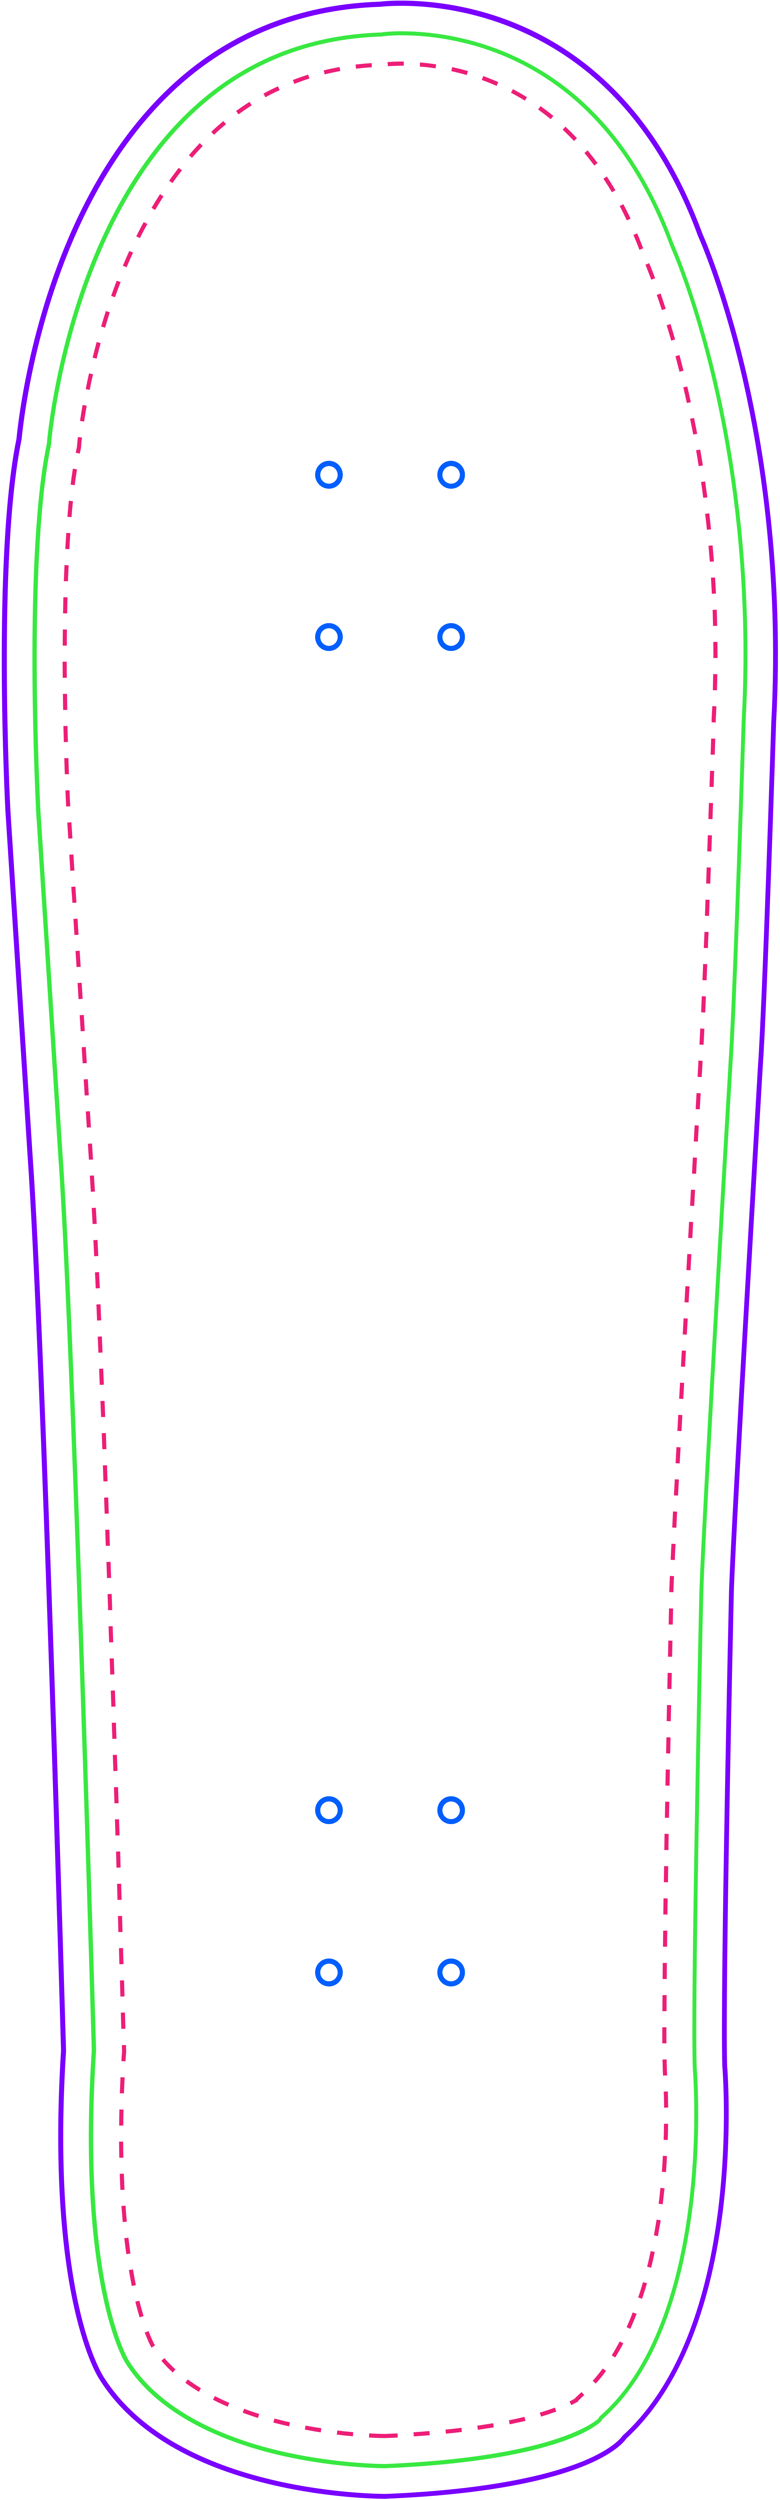 <?xml version="1.0" encoding="utf-8"?>
<!-- Generator: Adobe Illustrator 26.3.1, SVG Export Plug-In . SVG Version: 6.00 Build 0)  -->
<svg version="1.1" id="Layer_3" xmlns="http://www.w3.org/2000/svg" xmlns:xlink="http://www.w3.org/1999/xlink" x="0px" y="0px"
	 viewBox="0 0 699.1 2238.2" style="enable-background:new 0 0 699.1 2238.2;" xml:space="preserve">
<style type="text/css">
	.st0{fill:#7900FF;}
	.st1{fill:#005EFF;}
	.st2{fill:#ED1E77;}
	.st3{fill:#38E841;}
</style>
<g>
	<g>
		<path class="st0" d="M345.8,2237.2c-5.6,0-50.5-0.4-102.3-12.6c-32.4-7.6-61-18.2-85.2-31.6c-30.3-16.8-53.7-38-69.3-63
			c-0.5-0.7-12.3-18.5-22.5-63.9c-9.4-41.6-19-115.3-11.8-230.3c-0.3-11.1-18.2-633.4-29.9-799.8l-20-310.6
			c-0.1-2.3-11.8-227.4,10-332.7l0-0.2c1-10.4,10.6-104,54.1-196.2c25.9-54.9,58.9-99,97.9-131.2c48.6-40,106.9-61.4,173.3-63.6
			c2.9-0.4,53-6.1,112.4,15.6c35.8,13.1,67.9,33.4,95.5,60.5c34.5,33.7,61.9,78,81.6,131.7c1,2.2,20.6,46.3,38.3,120.5
			c16.6,69.9,35,181.6,27.7,316.9c-0.1,2.5-8,254.2-12,308.6c-0.2,4-23.9,405.6-25.9,469.7c-0.1,3.5-8,356.3-6,424.4
			c0.2,2.3,4.8,60-3.7,128.9c-5.1,41.1-13.8,78.1-25.9,110c-15.1,39.9-35.5,71.8-60.7,94.9c-2.9,4.5-34.7,46.3-215.2,53.9
			C346.4,2237.2,346.2,2237.2,345.8,2237.2z M19.3,393.7L19.3,393.7C-2.4,498.4,9.2,723,9.3,725.3l20,310.6
			c11.8,167.1,29.7,793.8,29.9,800.1l0,0.1l0,0.1c-7.2,114.1,2.3,187.3,11.5,228.6c10,44.7,21.9,62.7,22,62.9
			c15.3,24.4,38.1,45,67.7,61.4c23.8,13.2,52.1,23.7,84,31.2c54.5,12.8,101.4,12.5,101.8,12.5c95.7-4,148.1-18,175.3-28.9
			c29.4-11.9,36.2-22.9,36.3-23l0.2-0.3l0.3-0.2c24.8-22.6,44.9-54,59.8-93.3c11.9-31.5,20.6-68.2,25.6-108.9
			c8.6-69.5,3.8-127.5,3.7-128.1l0-0.1c-2-68.1,5.9-421.2,6-424.7c2-64.2,25.7-465.8,25.9-469.9c4-54.4,11.9-306,12-308.5
			c7.2-134.9-11-246.1-27.6-315.7c-17.9-75.3-37.8-119.3-38-119.7l-0.1-0.2c-19.4-53-46.5-96.7-80.4-130
			c-27.1-26.6-58.7-46.6-93.8-59.5C391.4-0.4,341.2,6.1,340.7,6.1l-0.2,0c-65.4,2.2-122.8,23.3-170.7,62.6
			c-38.5,31.7-71.1,75.3-96.7,129.6c-43.2,91.5-52.7,184.4-53.7,194.7C19.4,393.3,19.3,393.5,19.3,393.7z"/>
	</g>
	<g>
		<g>
			<g>
				<g>
					<path class="st1" d="M404.3,437.5c-6.8,0-12.3-5.6-12.3-12.4c0-6.9,5.5-12.5,12.3-12.5s12.4,5.6,12.4,12.5
						C416.7,432,411.1,437.5,404.3,437.5z M404.3,417.2c-4.3,0-7.8,3.6-7.8,8s3.5,7.9,7.8,7.9s7.9-3.6,7.9-7.9
						C412.2,420.7,408.6,417.2,404.3,417.2z"/>
				</g>
				<g>
					<path class="st1" d="M404.3,437.5c-6.8,0-12.3-5.6-12.3-12.4c0-6.9,5.5-12.5,12.3-12.5s12.4,5.6,12.4,12.5
						C416.7,432,411.1,437.5,404.3,437.5z M404.3,417.2c-4.3,0-7.8,3.6-7.8,8s3.5,7.9,7.8,7.9s7.9-3.6,7.9-7.9
						C412.2,420.7,408.6,417.2,404.3,417.2z"/>
				</g>
			</g>
			<g>
				<g>
					<path class="st1" d="M294.8,437.5c-6.8,0-12.3-5.6-12.3-12.4c0-6.9,5.5-12.5,12.3-12.5s12.4,5.6,12.4,12.5
						C307.1,432,301.6,437.5,294.8,437.5z M294.8,417.2c-4.3,0-7.8,3.6-7.8,8s3.5,7.9,7.8,7.9s7.9-3.6,7.9-7.9
						C302.6,420.7,299.1,417.2,294.8,417.2z"/>
				</g>
				<g>
					<path class="st1" d="M294.8,437.5c-6.8,0-12.3-5.6-12.3-12.4c0-6.9,5.5-12.5,12.3-12.5s12.4,5.6,12.4,12.5
						C307.1,432,301.6,437.5,294.8,437.5z M294.8,417.2c-4.3,0-7.8,3.6-7.8,8s3.5,7.9,7.8,7.9s7.9-3.6,7.9-7.9
						C302.6,420.7,299.1,417.2,294.8,417.2z"/>
				</g>
			</g>
			<g>
				<g>
					<path class="st1" d="M404.3,582.8c-6.8,0-12.3-5.6-12.3-12.5s5.5-12.4,12.3-12.4s12.4,5.6,12.4,12.4
						C416.7,577.2,411.1,582.8,404.3,582.8z M404.3,562.4c-4.3,0-7.8,3.6-7.8,7.9c0,4.4,3.5,8,7.8,8s7.9-3.6,7.9-8
						C412.2,565.9,408.6,562.4,404.3,562.4z"/>
				</g>
				<g>
					<path class="st1" d="M404.3,582.8c-6.8,0-12.3-5.6-12.3-12.5s5.5-12.4,12.3-12.4s12.4,5.6,12.4,12.4
						C416.7,577.2,411.1,582.8,404.3,582.8z M404.3,562.4c-4.3,0-7.8,3.6-7.8,7.9c0,4.4,3.5,8,7.8,8s7.9-3.6,7.9-8
						C412.2,565.9,408.6,562.4,404.3,562.4z"/>
				</g>
			</g>
			<g>
				<g>
					<path class="st1" d="M294.8,582.8c-6.8,0-12.3-5.6-12.3-12.5s5.5-12.4,12.3-12.4s12.4,5.6,12.4,12.4
						C307.1,577.2,301.6,582.8,294.8,582.8z M294.8,562.4c-4.3,0-7.8,3.6-7.8,7.9c0,4.4,3.5,8,7.8,8s7.9-3.6,7.9-8
						C302.6,565.9,299.1,562.4,294.8,562.4z"/>
				</g>
				<g>
					<path class="st1" d="M294.8,582.8c-6.8,0-12.3-5.6-12.3-12.5s5.5-12.4,12.3-12.4s12.4,5.6,12.4,12.4
						C307.1,577.2,301.6,582.8,294.8,582.8z M294.8,562.4c-4.3,0-7.8,3.6-7.8,7.9c0,4.4,3.5,8,7.8,8s7.9-3.6,7.9-8
						C302.6,565.9,299.1,562.4,294.8,562.4z"/>
				</g>
			</g>
		</g>
	</g>
	<g>
		<g>
			<g>
				<g>
					<path class="st1" d="M404.3,1633.1c-6.8,0-12.3-5.6-12.3-12.4c0-6.9,5.5-12.5,12.3-12.5s12.4,5.6,12.4,12.5
						C416.7,1627.6,411.1,1633.1,404.3,1633.1z M404.3,1612.8c-4.3,0-7.8,3.6-7.8,8s3.5,7.9,7.8,7.9s7.9-3.6,7.9-7.9
						C412.2,1616.3,408.6,1612.8,404.3,1612.8z"/>
				</g>
				<g>
					<path class="st1" d="M404.3,1633.1c-6.8,0-12.3-5.6-12.3-12.4c0-6.9,5.5-12.5,12.3-12.5s12.4,5.6,12.4,12.5
						C416.7,1627.6,411.1,1633.1,404.3,1633.1z M404.3,1612.8c-4.3,0-7.8,3.6-7.8,8s3.5,7.9,7.8,7.9s7.9-3.6,7.9-7.9
						C412.2,1616.3,408.6,1612.8,404.3,1612.8z"/>
				</g>
			</g>
			<g>
				<g>
					<path class="st1" d="M294.8,1633.1c-6.8,0-12.3-5.6-12.3-12.4c0-6.9,5.5-12.5,12.3-12.5s12.4,5.6,12.4,12.5
						C307.1,1627.6,301.6,1633.1,294.8,1633.1z M294.8,1612.8c-4.3,0-7.8,3.6-7.8,8s3.5,7.9,7.8,7.9s7.9-3.6,7.9-7.9
						C302.6,1616.3,299.1,1612.8,294.8,1612.8z"/>
				</g>
				<g>
					<path class="st1" d="M294.8,1633.1c-6.8,0-12.3-5.6-12.3-12.4c0-6.9,5.5-12.5,12.3-12.5s12.4,5.6,12.4,12.5
						C307.1,1627.6,301.6,1633.1,294.8,1633.1z M294.8,1612.8c-4.3,0-7.8,3.6-7.8,8s3.5,7.9,7.8,7.9s7.9-3.6,7.9-7.9
						C302.6,1616.3,299.1,1612.8,294.8,1612.8z"/>
				</g>
			</g>
			<g>
				<g>
					<path class="st1" d="M404.3,1778.4c-6.8,0-12.3-5.6-12.3-12.5s5.5-12.4,12.3-12.4s12.4,5.6,12.4,12.4
						C416.7,1772.8,411.1,1778.4,404.3,1778.4z M404.3,1758c-4.3,0-7.8,3.6-7.8,7.9c0,4.4,3.5,8,7.8,8s7.9-3.6,7.9-8
						C412.2,1761.5,408.6,1758,404.3,1758z"/>
				</g>
				<g>
					<path class="st1" d="M404.3,1778.4c-6.8,0-12.3-5.6-12.3-12.5s5.5-12.4,12.3-12.4s12.4,5.6,12.4,12.4
						C416.7,1772.8,411.1,1778.4,404.3,1778.4z M404.3,1758c-4.3,0-7.8,3.6-7.8,7.9c0,4.4,3.5,8,7.8,8s7.9-3.6,7.9-8
						C412.2,1761.5,408.6,1758,404.3,1758z"/>
				</g>
			</g>
			<g>
				<g>
					<path class="st1" d="M294.8,1778.4c-6.8,0-12.3-5.6-12.3-12.5s5.5-12.4,12.3-12.4s12.4,5.6,12.4,12.4
						C307.1,1772.8,301.6,1778.4,294.8,1778.4z M294.8,1758c-4.3,0-7.8,3.6-7.8,7.9c0,4.4,3.5,8,7.8,8s7.9-3.6,7.9-8
						C302.6,1761.5,299.1,1758,294.8,1758z"/>
				</g>
				<g>
					<path class="st1" d="M294.8,1778.4c-6.8,0-12.3-5.6-12.3-12.5s5.5-12.4,12.3-12.4s12.4,5.6,12.4,12.4
						C307.1,1772.8,301.6,1778.4,294.8,1778.4z M294.8,1758c-4.3,0-7.8,3.6-7.8,7.9c0,4.4,3.5,8,7.8,8s7.9-3.6,7.9-8
						C302.6,1761.5,299.1,1758,294.8,1758z"/>
				</g>
			</g>
		</g>
	</g>
</g>
<g>
	<path class="st2" d="M345.2,2182.8c-1.6,0-6.7,0-14.5-0.5l0.2-3.7c7.9,0.4,12.9,0.5,14.3,0.5c3.7-0.2,7.5-0.3,11.1-0.5l0.2,3.7
		c-3.7,0.2-7.4,0.4-11.2,0.5C345.2,2182.8,345.2,2182.8,345.2,2182.8z M370.9,2181.3l-0.3-3.7c4.8-0.3,9.7-0.7,14.3-1.1l0.3,3.7
		C380.6,2180.6,375.8,2181,370.9,2181.3z M316.3,2181.2c-4.8-0.4-9.6-0.9-14.4-1.5l0.4-3.7c4.7,0.6,9.5,1.1,14.3,1.5L316.3,2181.2z
		 M399.7,2178.9l-0.4-3.7c4.8-0.5,9.6-1,14.3-1.6l0.4,3.7C409.3,2177.9,404.5,2178.4,399.7,2178.9z M287.5,2177.7
		c-4.8-0.7-9.6-1.6-14.3-2.5l0.7-3.6c4.6,0.9,9.4,1.7,14.1,2.4L287.5,2177.7z M428.3,2175.4l-0.5-3.7c4.8-0.7,9.6-1.5,14.2-2.2
		l0.6,3.7C438,2173.9,433.2,2174.7,428.3,2175.4z M259.1,2172.3c-2.7-0.6-5.5-1.3-8.2-1.9c-1.9-0.5-3.9-1-5.9-1.5l1-3.6
		c2,0.5,3.9,1,5.8,1.5c2.7,0.7,5.4,1.3,8.1,1.9L259.1,2172.3z M456.8,2170.5l-0.7-3.6c4.8-1,9.5-2,14-3.1l0.9,3.6
		C466.4,2168.4,461.6,2169.5,456.8,2170.5z M231.2,2164.8c-4.7-1.5-9.3-3.1-13.7-4.7l1.3-3.5c4.4,1.6,8.9,3.2,13.5,4.6L231.2,2164.8
		z M484.9,2163.6l-1.1-3.6c4.8-1.4,9.4-2.9,13.5-4.5l1.3,3.5C494.4,2160.6,489.8,2162.1,484.9,2163.6z M204,2154.7
		c-4.5-2-8.9-4-13.1-6.2l1.7-3.3c4.1,2.1,8.5,4.2,12.9,6.1L204,2154.7z M512.1,2153.3l-1.7-3.3c1.9-0.9,3.5-1.8,5-2.7l0.4-0.7l5.4-5
		l2.5,2.7l-5,4.6l-0.6,1.1l-0.4,0.3C516.1,2151.2,514.2,2152.2,512.1,2153.3z M178.2,2141.4c-4.2-2.6-8.3-5.3-12.1-8.1l2.2-3
		c3.7,2.7,7.7,5.4,11.8,7.9L178.2,2141.4z M534,2134l-2.8-2.5c3.1-3.4,6.1-7.1,9-11l3,2.2C540.3,2126.7,537.2,2130.5,534,2134z
		 M154.8,2124.1c-3.7-3.4-7.1-6.9-10.2-10.5l2.8-2.4c3,3.5,6.3,6.9,9.9,10.1L154.8,2124.1z M551.4,2110.7l-3.1-2
		c2.4-3.9,4.8-8.1,7.1-12.4l3.3,1.7C556.3,2102.4,553.9,2106.7,551.4,2110.7z M135.8,2101.9c-0.2-0.3-0.4-0.6-0.5-0.9l-0.2-0.4
		c-0.4-0.6-2.4-4.5-5.4-12.3l3.5-1.3c2.9,7.6,4.9,11.4,5.2,11.8l0.1,0.2c0.2,0.2,0.3,0.5,0.5,0.7L135.8,2101.9z M565,2085l-3.4-1.5
		c1.9-4.2,3.8-8.7,5.5-13.2l3.5,1.3C568.8,2076.3,566.9,2080.7,565,2085z M125.1,2074.7c-1.3-4.4-2.6-9.1-3.8-14l3.6-0.9
		c1.2,4.8,2.5,9.4,3.8,13.8L125.1,2074.7z M575.5,2058.1l-3.5-1.2c1.5-4.4,2.9-9,4.3-13.7l3.6,1
		C578.5,2048.9,577,2053.6,575.5,2058.1z M118.1,2046.6c-0.9-4.6-1.8-9.4-2.6-14.2l3.7-0.6c0.8,4.8,1.7,9.6,2.6,14.1L118.1,2046.6z
		 M583.6,2030.3l-3.6-0.9c1.1-4.5,2.2-9.2,3.2-14l3.6,0.8C585.9,2021,584.8,2025.7,583.6,2030.3z M113.2,2018.1
		c-0.6-4.6-1.3-9.5-1.8-14.3l3.7-0.4c0.6,4.8,1.2,9.6,1.8,14.2L113.2,2018.1z M589.7,2002l-3.6-0.7c0.8-4.6,1.6-9.4,2.4-14.1
		l3.7,0.6C591.3,1992.6,590.5,1997.4,589.7,2002z M110,1989.4c-0.4-4.7-0.8-9.5-1.2-14.4l3.7-0.3c0.3,4.8,0.7,9.6,1.2,14.3
		L110,1989.4z M594,1973.5l-3.7-0.5l0.1-0.7c0.6-4.4,1.1-9,1.5-13.5l3.7,0.4c-0.5,4.6-1,9.2-1.5,13.6L594,1973.5z M107.9,1960.6
		c-0.2-4.7-0.5-9.6-0.6-14.4l3.7-0.1c0.2,4.8,0.4,9.6,0.6,14.4L107.9,1960.6z M596.9,1944.7l-3.7-0.3c0.4-4.7,0.7-9.6,0.9-14.3
		l3.7,0.2C597.6,1935.1,597.3,1940,596.9,1944.7z M106.9,1931.8c-0.1-4.7-0.1-9.6-0.2-14.4l3.7,0c0,4.8,0.1,9.7,0.2,14.4
		L106.9,1931.8z M598.5,1915.9l-3.7-0.1c0.2-4.8,0.3-9.6,0.3-14.4l3.7,0C598.8,1906.2,598.7,1911.1,598.5,1915.9z M110.5,1903
		l-3.7,0c0-4.7,0.1-9.6,0.2-14.4l3.7,0.1C110.6,1893.4,110.5,1898.2,110.5,1903z M595.2,1887c0-4.8-0.1-9.7-0.3-14.4l3.7-0.1
		c0.1,4.7,0.2,9.6,0.3,14.4L595.2,1887z M111.1,1874.2l-3.7-0.1c0.2-4.7,0.4-9.6,0.6-14.4l3.7,0.2
		C111.5,1864.7,111.3,1869.5,111.1,1874.2z M594.3,1858.3c-0.1-1.7-0.2-2.8-0.2-3.4c0-0.2,0-0.4,0-0.5h0l-0.1-1.6v-1.5
		c-0.1-2.2-0.1-4.7-0.2-7.4l3.7-0.1c0,2.7,0.1,5.2,0.2,7.4v1.5l0.1,1.9c0,0.6,0.1,1.8,0.2,3.5L594.3,1858.3z M112.5,1845.5l-3.7-0.2
		c0.1-2,0.2-4,0.4-6.1l0.2-2.4l-0.1-2.4c0-0.3,0-1.4-0.1-3.4l3.7-0.1c0.1,2,0.1,3.1,0.1,3.4l0.1,2.6l-0.2,2.6
		C112.7,1841.5,112.6,1843.5,112.5,1845.5z M593.6,1829.4c0-3.7,0-7.7,0-11.9v-2.5l3.7,0l0,2.5c0,4.2,0,8.2,0,11.9L593.6,1829.4z
		 M108.7,1816.4l-0.4-14.5l3.7-0.1l0.4,14.5L108.7,1816.4z M597.4,1800.6l-3.7,0c0-4.6,0-9.4,0.1-14.4l3.7,0
		C597.4,1791.2,597.4,1796,597.4,1800.6z M107.9,1787.5l-0.4-14.4l3.7-0.1l0.4,14.4L107.9,1787.5z M597.6,1771.8l-3.7,0
		c0-4.7,0.1-9.5,0.1-14.4l3.7,0C597.7,1762.3,597.6,1767.1,597.6,1771.8z M107,1758.6l-0.4-14.4l3.7-0.1l0.4,14.4L107,1758.6z
		 M597.9,1742.9l-3.7,0c0.1-4.7,0.1-9.5,0.2-14.4l3.7,0C598,1733.4,597.9,1738.2,597.9,1742.9z M106.1,1729.8l-0.4-14.4l3.7-0.1
		l0.4,14.4L106.1,1729.8z M598.2,1714.1l-3.7-0.1l0.2-14.4l3.7,0.1L598.2,1714.1z M105.3,1701l-0.4-14.4l3.7-0.1l0.4,14.4
		L105.3,1701z M598.7,1685.2l-3.7-0.1l0.2-14.4l3.7,0.1L598.7,1685.2z M104.4,1672.1l-0.4-14.4l3.7-0.1l0.4,14.4L104.4,1672.1z
		 M599.1,1656.4l-3.7-0.1l0.2-14.5l3.7,0.1L599.1,1656.4z M103.5,1643.3l-0.5-14.4l3.7-0.1l0.5,14.4L103.5,1643.3z M599.6,1627.5
		l-3.7-0.1l0.3-14.4l3.7,0.1L599.6,1627.5z M102.6,1614.5l-0.5-14.4l3.7-0.1l0.5,14.4L102.6,1614.5z M600.1,1598.7l-3.7-0.1
		l0.3-14.4l3.7,0.1L600.1,1598.7z M101.6,1585.6l-0.5-14.4l3.7-0.1l0.5,14.4L101.6,1585.6z M600.7,1569.9l-3.7-0.1l0.3-14.4l3.7,0.1
		L600.7,1569.9z M100.7,1556.8l-0.5-14.4l3.7-0.1l0.5,14.4L100.7,1556.8z M601.2,1541l-3.7-0.1l0.3-14.4l3.7,0.1L601.2,1541z
		 M99.8,1528l-0.5-14.4l3.7-0.1l0.5,14.4L99.8,1528z M601.8,1512.2l-3.7-0.1l0.3-14.4l3.7,0.1L601.8,1512.2z M98.8,1499.2l-0.5-14.4
		l3.7-0.1l0.5,14.4L98.8,1499.2z M602.4,1483.3l-3.7-0.1l0.3-14.4l3.7,0.1L602.4,1483.3z M97.8,1470.4l-0.5-14.4l3.7-0.1l0.5,14.4
		L97.8,1470.4z M603,1454.5l-3.7-0.1l0.3-14.4l3.7,0.1L603,1454.5z M96.9,1441.6l-0.5-14.4l3.7-0.1l0.5,14.4L96.9,1441.6z
		 M603.6,1425.5l-3.7-0.1l0-2.1c0.1-3.3,0.3-7.5,0.5-12.4l3.7,0.2c-0.2,4.9-0.4,9.1-0.5,12.3L603.6,1425.5z M95.9,1412.8l-0.5-14.4
		l3.7-0.1l0.5,14.4L95.9,1412.8z M604.8,1396.7l-3.7-0.2c0.2-4.5,0.4-9.3,0.7-14.4l3.7,0.2C605.2,1387.4,605,1392.2,604.8,1396.7z
		 M94.8,1384l-0.5-14.4l3.7-0.1l0.5,14.4L94.8,1384z M606.2,1367.8l-3.7-0.2c0.2-4.6,0.5-9.4,0.7-14.4l3.7,0.2
		C606.7,1358.4,606.4,1363.2,606.2,1367.8z M93.8,1355.2l-0.5-14.4l3.7-0.1l0.5,14.4L93.8,1355.2z M607.7,1339l-3.7-0.2l0.8-14.4
		l3.7,0.2L607.7,1339z M92.7,1326.3l-0.5-14.4l3.7-0.1l0.5,14.4L92.7,1326.3z M609.2,1310.2l-3.7-0.2l0.8-14.4l3.7,0.2L609.2,1310.2
		z M91.7,1297.5l-0.5-14.4l3.7-0.1l0.5,14.4L91.7,1297.5z M610.8,1281.3l-3.7-0.2l0.8-14.4l3.7,0.2L610.8,1281.3z M90.6,1268.7
		l-0.6-14.4l3.7-0.1l0.6,14.4L90.6,1268.7z M612.4,1252.5l-3.7-0.2l0.8-14.4l3.7,0.2L612.4,1252.5z M89.4,1239.9
		c-0.2-4.8-0.4-9.6-0.6-14.4l3.7-0.2c0.2,4.8,0.4,9.6,0.6,14.4L89.4,1239.9z M614,1223.7l-3.7-0.2l0.8-14.4l3.7,0.2L614,1223.7z
		 M88.2,1211.1c-0.2-4.8-0.4-9.7-0.6-14.4l3.7-0.2c0.2,4.8,0.4,9.6,0.6,14.4L88.2,1211.1z M615.6,1194.9l-3.7-0.2l0.8-14.4l3.7,0.2
		L615.6,1194.9z M87,1182.3c-0.2-4.9-0.4-9.7-0.6-14.4l3.7-0.2c0.2,4.7,0.4,9.5,0.6,14.4L87,1182.3z M617.2,1166.1l-3.7-0.2
		l0.8-14.4l3.7,0.2L617.2,1166.1z M85.8,1153.5c-0.2-4.9-0.4-9.7-0.7-14.4l3.7-0.2c0.2,4.7,0.4,9.5,0.7,14.4L85.8,1153.5z
		 M618.9,1137.3l-3.7-0.2l0.8-14.4l3.7,0.2L618.9,1137.3z M84.4,1124.7c-0.2-4.9-0.5-9.7-0.7-14.4l3.7-0.2c0.2,4.7,0.5,9.5,0.7,14.4
		L84.4,1124.7z M620.5,1108.5l-3.7-0.2l0.8-14.4l3.7,0.2L620.5,1108.5z M83,1095.9c-0.3-4.9-0.5-9.7-0.8-14.4l3.7-0.2
		c0.3,4.7,0.5,9.5,0.8,14.4L83,1095.9z M622.2,1079.7l-3.7-0.2l0.8-14.4l3.7,0.2L622.2,1079.7z M81.4,1067c-0.3-5-0.6-9.8-0.9-14.4
		l3.7-0.2c0.3,4.6,0.6,9.4,0.9,14.4L81.4,1067z M623.9,1050.9l-3.7-0.2l0.8-14.4l3.7,0.2L623.9,1050.9z M79.7,1038.3
		c-0.1-2-0.3-4-0.4-5.9l-0.5-8.4l3.7-0.2l0.5,8.4c0.1,1.9,0.3,3.9,0.4,5.9L79.7,1038.3z M625.5,1022.1l-3.7-0.2l0.8-14.4l3.7,0.2
		L625.5,1022.1z M77.8,1009.5l-0.9-14.4l3.7-0.2l0.9,14.4L77.8,1009.5z M627.2,993.2l-3.7-0.2l0.8-14.4l3.7,0.2L627.2,993.2z
		 M75.9,980.8L75,966.4l3.7-0.2l0.9,14.4L75.9,980.8z M628.9,964.3l-3.7-0.2c0.4-6.4,0.6-10.6,0.7-12.1l0-0.8l0.1-1.7l3.7,0.3
		l-0.1,2.4C629.6,953.6,629.3,957.8,628.9,964.3z M74.1,952l-0.9-14.4l3.7-0.2l0.9,14.4L74.1,952z M630.6,935.4l-3.7-0.2
		c0.2-4.4,0.5-9.2,0.7-14.4l3.7,0.2C631.1,926.2,630.9,931,630.6,935.4z M72.3,923.3l-0.9-14.4l3.7-0.2l0.9,14.4L72.3,923.3z
		 M632.1,906.5l-3.7-0.2c0.2-4.6,0.4-9.4,0.6-14.4l3.7,0.2C632.5,897.1,632.3,901.9,632.1,906.5z M70.4,894.5l-0.9-14.4l3.7-0.2
		l0.9,14.4L70.4,894.5z M633.3,877.7l-3.7-0.2c0.2-4.7,0.4-9.5,0.6-14.4l3.7,0.1C633.7,868.2,633.5,873,633.3,877.7z M68.6,865.8
		l-0.9-14.4l3.7-0.2l0.9,14.4L68.6,865.8z M634.5,848.8l-3.7-0.1c0.2-4.8,0.4-9.6,0.6-14.4l3.7,0.1
		C634.8,839.3,634.6,844.1,634.5,848.8z M66.7,837.1l-0.9-14.4l3.7-0.2l0.9,14.4L66.7,837.1z M635.5,820l-3.7-0.1
		c0.2-4.8,0.4-9.6,0.5-14.4l3.7,0.1C635.9,810.4,635.7,815.2,635.5,820z M64.9,808.3L63.9,794l3.7-0.2l0.9,14.4L64.9,808.3z
		 M636.6,791.1l-3.7-0.1l0.5-14.4l3.7,0.1L636.6,791.1z M63,779.6l-0.9-14.4l3.7-0.2l0.9,14.4L63,779.6z M637.6,762.3l-3.7-0.1
		l0.5-14.4l3.7,0.1L637.6,762.3z M61.2,750.8l-0.9-14.4l3.7-0.2l0.9,14.4L61.2,750.8z M638.6,733.4l-3.7-0.1l0.5-14.4l3.7,0.1
		L638.6,733.4z M59.3,722.1c-0.1-1.6-0.3-6.7-0.7-14.4l3.7-0.2c0.3,8,0.6,13.1,0.7,14.4L59.3,722.1z M639.6,704.6l-3.7-0.1l0.5-14.4
		l3.7,0.1L639.6,704.6z M58.1,693.2c-0.2-4.4-0.3-9.2-0.5-14.4l3.7-0.1c0.2,5.2,0.3,10,0.5,14.4L58.1,693.2z M640.6,675.7l-3.7-0.1
		l0.5-14.4l3.7,0.1L640.6,675.7z M57.2,664.4c-0.1-4.6-0.2-9.4-0.4-14.4l3.7-0.1c0.1,5,0.2,9.8,0.4,14.4L57.2,664.4z M641.5,646.8
		l-3.7-0.1l0-2.9c0.2-3.9,0.4-7.8,0.6-11.6l3.7,0.2c-0.2,3.8-0.3,7.7-0.6,11.5l0,1.2L641.5,646.8z M56.6,635.6
		c-0.1-4.7-0.2-9.5-0.2-14.4l3.7,0c0.1,4.9,0.1,9.7,0.2,14.4L56.6,635.6z M642.6,618l-3.7-0.1c0.1-4.8,0.2-9.6,0.3-14.4l3.7,0.1
		C642.9,608.3,642.8,613.2,642.6,618z M56.2,606.8c0-4.7-0.1-9.5-0.1-14.4l3.7,0c0,4.9,0,9.7,0.1,14.4L56.2,606.8z M643.1,589.1
		l-3.7,0l0-3.1c0-3.8,0-7.6-0.1-11.3l3.7,0c0,3.8,0.1,7.5,0.1,11.3L643.1,589.1z M59.9,578l-3.7,0c0-4.8,0.1-9.6,0.1-14.4l3.7,0
		C59.9,568.4,59.9,573.2,59.9,578z M639.1,560.4c-0.1-4.8-0.3-9.6-0.4-14.4l3.7-0.1c0.2,4.8,0.3,9.6,0.4,14.4L639.1,560.4z
		 M60.2,549.2l-3.7-0.1c0.1-4.8,0.2-9.6,0.3-14.4l3.7,0.1C60.4,539.6,60.3,544.4,60.2,549.2z M638,531.6c-0.2-4.8-0.5-9.6-0.8-14.4
		l3.7-0.2c0.3,4.7,0.6,9.6,0.8,14.4L638,531.6z M60.9,520.4l-3.7-0.1c0.2-4.9,0.4-9.8,0.6-14.4l3.7,0.2
		C61.3,510.7,61.1,515.5,60.9,520.4z M636.2,502.9c-0.4-4.8-0.8-9.6-1.2-14.3l3.7-0.3c0.4,4.7,0.8,9.6,1.2,14.4L636.2,502.9z
		 M62.2,491.7l-3.7-0.2c0.3-4.9,0.6-9.8,0.9-14.4l3.7,0.2C62.7,481.9,62.4,486.8,62.2,491.7z M633.6,474.3c-0.5-4.7-1-9.5-1.6-14.3
		l3.7-0.4c0.6,4.8,1.1,9.6,1.6,14.3L633.6,474.3z M64.1,463l-3.7-0.3c0.4-5,0.9-9.8,1.3-14.4l3.7,0.4C64.9,453.2,64.5,458,64.1,463z
		 M630.3,445.7c-0.6-4.8-1.3-9.6-2-14.2l3.7-0.5c0.7,4.7,1.3,9.5,2,14.3L630.3,445.7z M67,434.4l-3.7-0.5c0.6-5,1.3-9.8,2-14.3
		l3.7,0.6C68.3,424.6,67.6,429.4,67,434.4z M626.2,417.3c-0.7-4.7-1.5-9.5-2.3-14.2l3.7-0.6c0.8,4.7,1.6,9.5,2.4,14.2L626.2,417.3z
		 M71.5,406.1l-3.6-0.7c0.1-0.6,0.2-1.1,0.3-1.7l0.7-3.2l0.3-3.2c0,0,0.2-2,0.6-6l3.7,0.4c-0.5,3.8-0.6,5.9-0.6,5.9l-0.3,3.5
		l-0.7,3.3C71.7,404.9,71.6,405.5,71.5,406.1z M621.3,389c-0.9-4.7-1.8-9.4-2.8-14.1l3.6-0.7c0.9,4.7,1.9,9.4,2.8,14.2L621.3,389z
		 M75.4,377.4l-3.7-0.5c0.7-4.6,1.5-9.5,2.3-14.3l3.7,0.6C76.9,368,76.1,372.8,75.4,377.4z M615.6,360.8c-1-4.7-2.1-9.4-3.2-14
		l3.6-0.8c1.1,4.6,2.2,9.4,3.2,14.1L615.6,360.8z M80.4,349.1l-3.6-0.7c0.9-4.7,1.9-9.4,3-14.1l3.6,0.8
		C82.3,339.7,81.3,344.5,80.4,349.1z M609,332.8c-1.2-4.6-2.4-9.3-3.6-13.9l3.6-1c1.2,4.6,2.5,9.3,3.6,14L609,332.8z M86.6,321.1
		l-3.6-0.9c1.2-4.7,2.4-9.4,3.6-14l3.6,1C89,311.7,87.8,316.4,86.6,321.1z M601.6,305c-1.3-4.6-2.7-9.2-4.1-13.8l3.5-1.1
		c1.4,4.6,2.8,9.2,4.1,13.8L601.6,305z M94.2,293.4l-3.6-1.1c1.4-4.6,2.8-9.3,4.3-13.8l3.5,1.1C97,284.1,95.6,288.8,94.2,293.4z
		 M593.2,277.6c-1.5-4.6-3-9.2-4.6-13.6l3.5-1.2c1.5,4.4,3.1,9,4.6,13.7L593.2,277.6z M103.1,266.1l-3.5-1.2c1.6-4.6,3.3-9.1,5-13.6
		l3.5,1.3C106.4,257,104.7,261.5,103.1,266.1z M583.7,250.4c-2.3-6.1-4.1-10.6-5.2-13.4l3.4-1.4c1.1,2.8,3,7.3,5.3,13.5L583.7,250.4
		z M113.5,239.3l-3.4-1.4c1.9-4.5,3.8-8.9,5.8-13.2l3.4,1.5C117.3,230.4,115.3,234.9,113.5,239.3z M573.1,223.7
		c-1.7-4.5-3.5-9-5.4-13.3l3.4-1.5c1.9,4.4,3.7,8.9,5.4,13.4L573.1,223.7z M125.4,213.2l-3.3-1.6c2.2-4.3,4.4-8.7,6.7-12.8l3.3,1.8
		C129.8,204.6,127.5,208.9,125.4,213.2z M561.8,197.3c-2.1-4.4-4.2-8.7-6.4-12.8l3.3-1.7c2.2,4.2,4.4,8.5,6.5,12.9L561.8,197.3z
		 M139,188l-3.2-1.9c2.5-4.2,5-8.3,7.6-12.3l3.1,2C144,179.8,141.5,183.9,139,188z M548.4,172.1c-2.4-4.1-5-8.2-7.6-12.1l3.1-2
		c2.6,4,5.2,8.1,7.7,12.3L548.4,172.1z M154.6,163.9l-3-2.1c2.8-4,5.7-7.9,8.6-11.6l2.9,2.3C160.2,156.1,157.3,160,154.6,163.9z
		 M532.6,148.2c-2.9-3.9-5.8-7.6-8.8-11.2l2.9-2.4c3,3.7,6,7.5,8.9,11.4L532.6,148.2z M172.1,141.3l-2.8-2.4
		c3.2-3.7,6.4-7.3,9.7-10.8l2.7,2.6C178.5,134.1,175.2,137.7,172.1,141.3z M514.4,126.2c-3.3-3.5-6.7-6.9-10.1-10.1l2.5-2.7
		c3.5,3.3,6.9,6.7,10.3,10.3L514.4,126.2z M191.8,120.7l-2.5-2.7c3.5-3.3,7.2-6.5,10.8-9.6l2.5,2.8l-0.1,0.1
		C198.9,114.2,195.3,117.4,191.8,120.7z M493.6,106.7c-3.7-3-7.5-5.9-11.3-8.7l2.2-3c3.9,2.8,7.8,5.8,11.5,8.8L493.6,106.7z
		 M213.8,102.4l-2.2-3c3.9-2.9,7.9-5.6,12-8.2l2,3.1C221.6,96.9,217.6,99.6,213.8,102.4z M470.4,90.1c-3.1-1.9-6.2-3.7-9.3-5.4
		c-1-0.6-2-1.1-3.1-1.6l1.7-3.3c1,0.5,2.1,1.1,3.1,1.7c3.2,1.7,6.4,3.6,9.5,5.5L470.4,90.1z M237.9,87.1l-1.8-3.3
		c4.2-2.3,8.6-4.5,13-6.5l1.6,3.4C246.3,82.6,242,84.8,237.9,87.1z M445.1,76.9c-4.3-1.9-8.8-3.7-13.3-5.3l1.3-3.5
		c4.5,1.6,9.1,3.5,13.5,5.4L445.1,76.9z M263.8,75.1l-1.3-3.5c4.5-1.7,9.1-3.3,13.7-4.8l1.1,3.5C272.7,71.8,268.2,73.4,263.8,75.1z
		 M418.3,67.2c-4.5-1.3-9.2-2.5-13.8-3.5l0.8-3.6c4.7,1,9.5,2.2,14.1,3.5L418.3,67.2z M291,66.6l-0.9-3.6c4.6-1.1,9.4-2.1,14.2-3
		l0.7,3.6C300.2,64.5,295.5,65.5,291,66.6z M319.1,61.5l-0.4-3.7c4.7-0.6,9.6-1,14.4-1.3l0.2,3.7C328.5,60.5,323.7,61,319.1,61.5z
		 M390.4,61.2c-4.7-0.7-9.5-1.3-14.2-1.6l0.3-3.7c4.8,0.4,9.6,1,14.4,1.7L390.4,61.2z M347.7,59.3l-0.4-3.7
		c0.9-0.1,6.3-0.6,14.6-0.5l0,3.7C353.8,58.8,348.6,59.3,347.7,59.3z"/>
</g>
<g>
	<path class="st3" d="M345.7,2209.8L345.7,2209.8c-5,0-49.9-0.4-101.4-13.2c-43.9-11-102.5-34-132.1-81.2l-0.4-0.6
		c-1.2-2-11.4-20-19.8-60.1c-8.3-39.3-16.8-108.9-9.9-217.1l0.1-1.2v-1.1c0-0.2-0.1-1.9-0.1-4.8c-3.1-106.2-19.1-644-29.9-796.2
		l-20-310.5l0-0.9c-1.8-37.8-9.8-231.3,9.6-324.8l0.3-1.5l0.1-1.8c0.9-9.7,10-97,49.9-183.4c24.1-52.1,54.6-93.7,90.7-123.7
		c44.2-36.9,97.5-56.6,158.3-58.6l1.3-0.1l1.1-0.2c0.1,0,6.1-0.8,16.4-0.8c22.9,0,68.4,3.8,115.5,29.6
		c57.5,31.4,100.7,85.7,128.5,161.3l0.8,1.8c0.1,0.3,19.6,43.9,37,117.2c16,67.8,33.7,176.2,26.6,307.4l0,0.5c0,0.3-0.1,2.3-0.2,5.9
		c-3,94.2-8.6,258.7-11.7,301.7l0,0.4c-0.2,3.9-23.9,403.9-26,470.5v0.1l-0.2,7.1c-2.3,106.7-7.5,361-5.8,418.8v0.7l0.1,1.3
		c1,14,3.7,64.4-3.8,123.8c-7.5,59.8-27.2,140.8-77.9,187.2l-2.9,2.6l-1.1,1.9l-0.2,0.2C532.4,2173.9,493.5,2203.5,345.7,2209.8
		L345.7,2209.8z M360,31.6c-9.9,0-15.8,0.8-15.8,0.8l-1.3,0.2l-1.5,0.1c-60,2-112.5,21.4-156.1,57.8
		c-35.6,29.7-65.8,70.9-89.7,122.5c-39.7,85.9-48.7,172.6-49.6,182.2l0,0.2l-0.1,1.8l-0.3,1.7c-19.3,93.1-11.3,286.1-9.5,323.9
		l0,0.9l20,310.5c10.8,152.3,26.8,690.1,29.9,796.3c0.1,2.9,0.1,4.5,0.1,4.8l0,1.3l-0.1,1.3c-6.8,107.8,1.6,177,9.9,216.1
		c8.3,39.6,18.2,57.1,19.3,58.9l0.3,0.5c29,46.2,86.7,68.8,129.9,79.6c50.9,12.6,95.3,13,100.4,13c147.2-6.3,185.5-36.3,190.3-40.5
		l1.1-1.9l3.3-3c49.9-45.6,69.2-125.8,76.7-185c7.7-60.5,4.5-113.1,3.8-123.1c0-0.2,0-0.3,0-0.4l-0.1-1v-0.8
		c-1.7-57.9,3.5-312.3,5.8-419l0.2-7.2c2.1-66.5,25.6-464,26-470.7l0-0.5c3.2-44.5,9.3-225.7,11.7-301.6c0.1-3.6,0.2-5.6,0.2-5.8
		l0-0.5c7-130.9-10.6-238.9-26.6-306.5c-17.5-73.7-36.6-116.1-36.8-116.5l-0.8-2C573,145.3,530.4,91.7,473.7,60.7
		C427.3,35.3,382.5,31.6,360,31.6z"/>
</g>
</svg>

